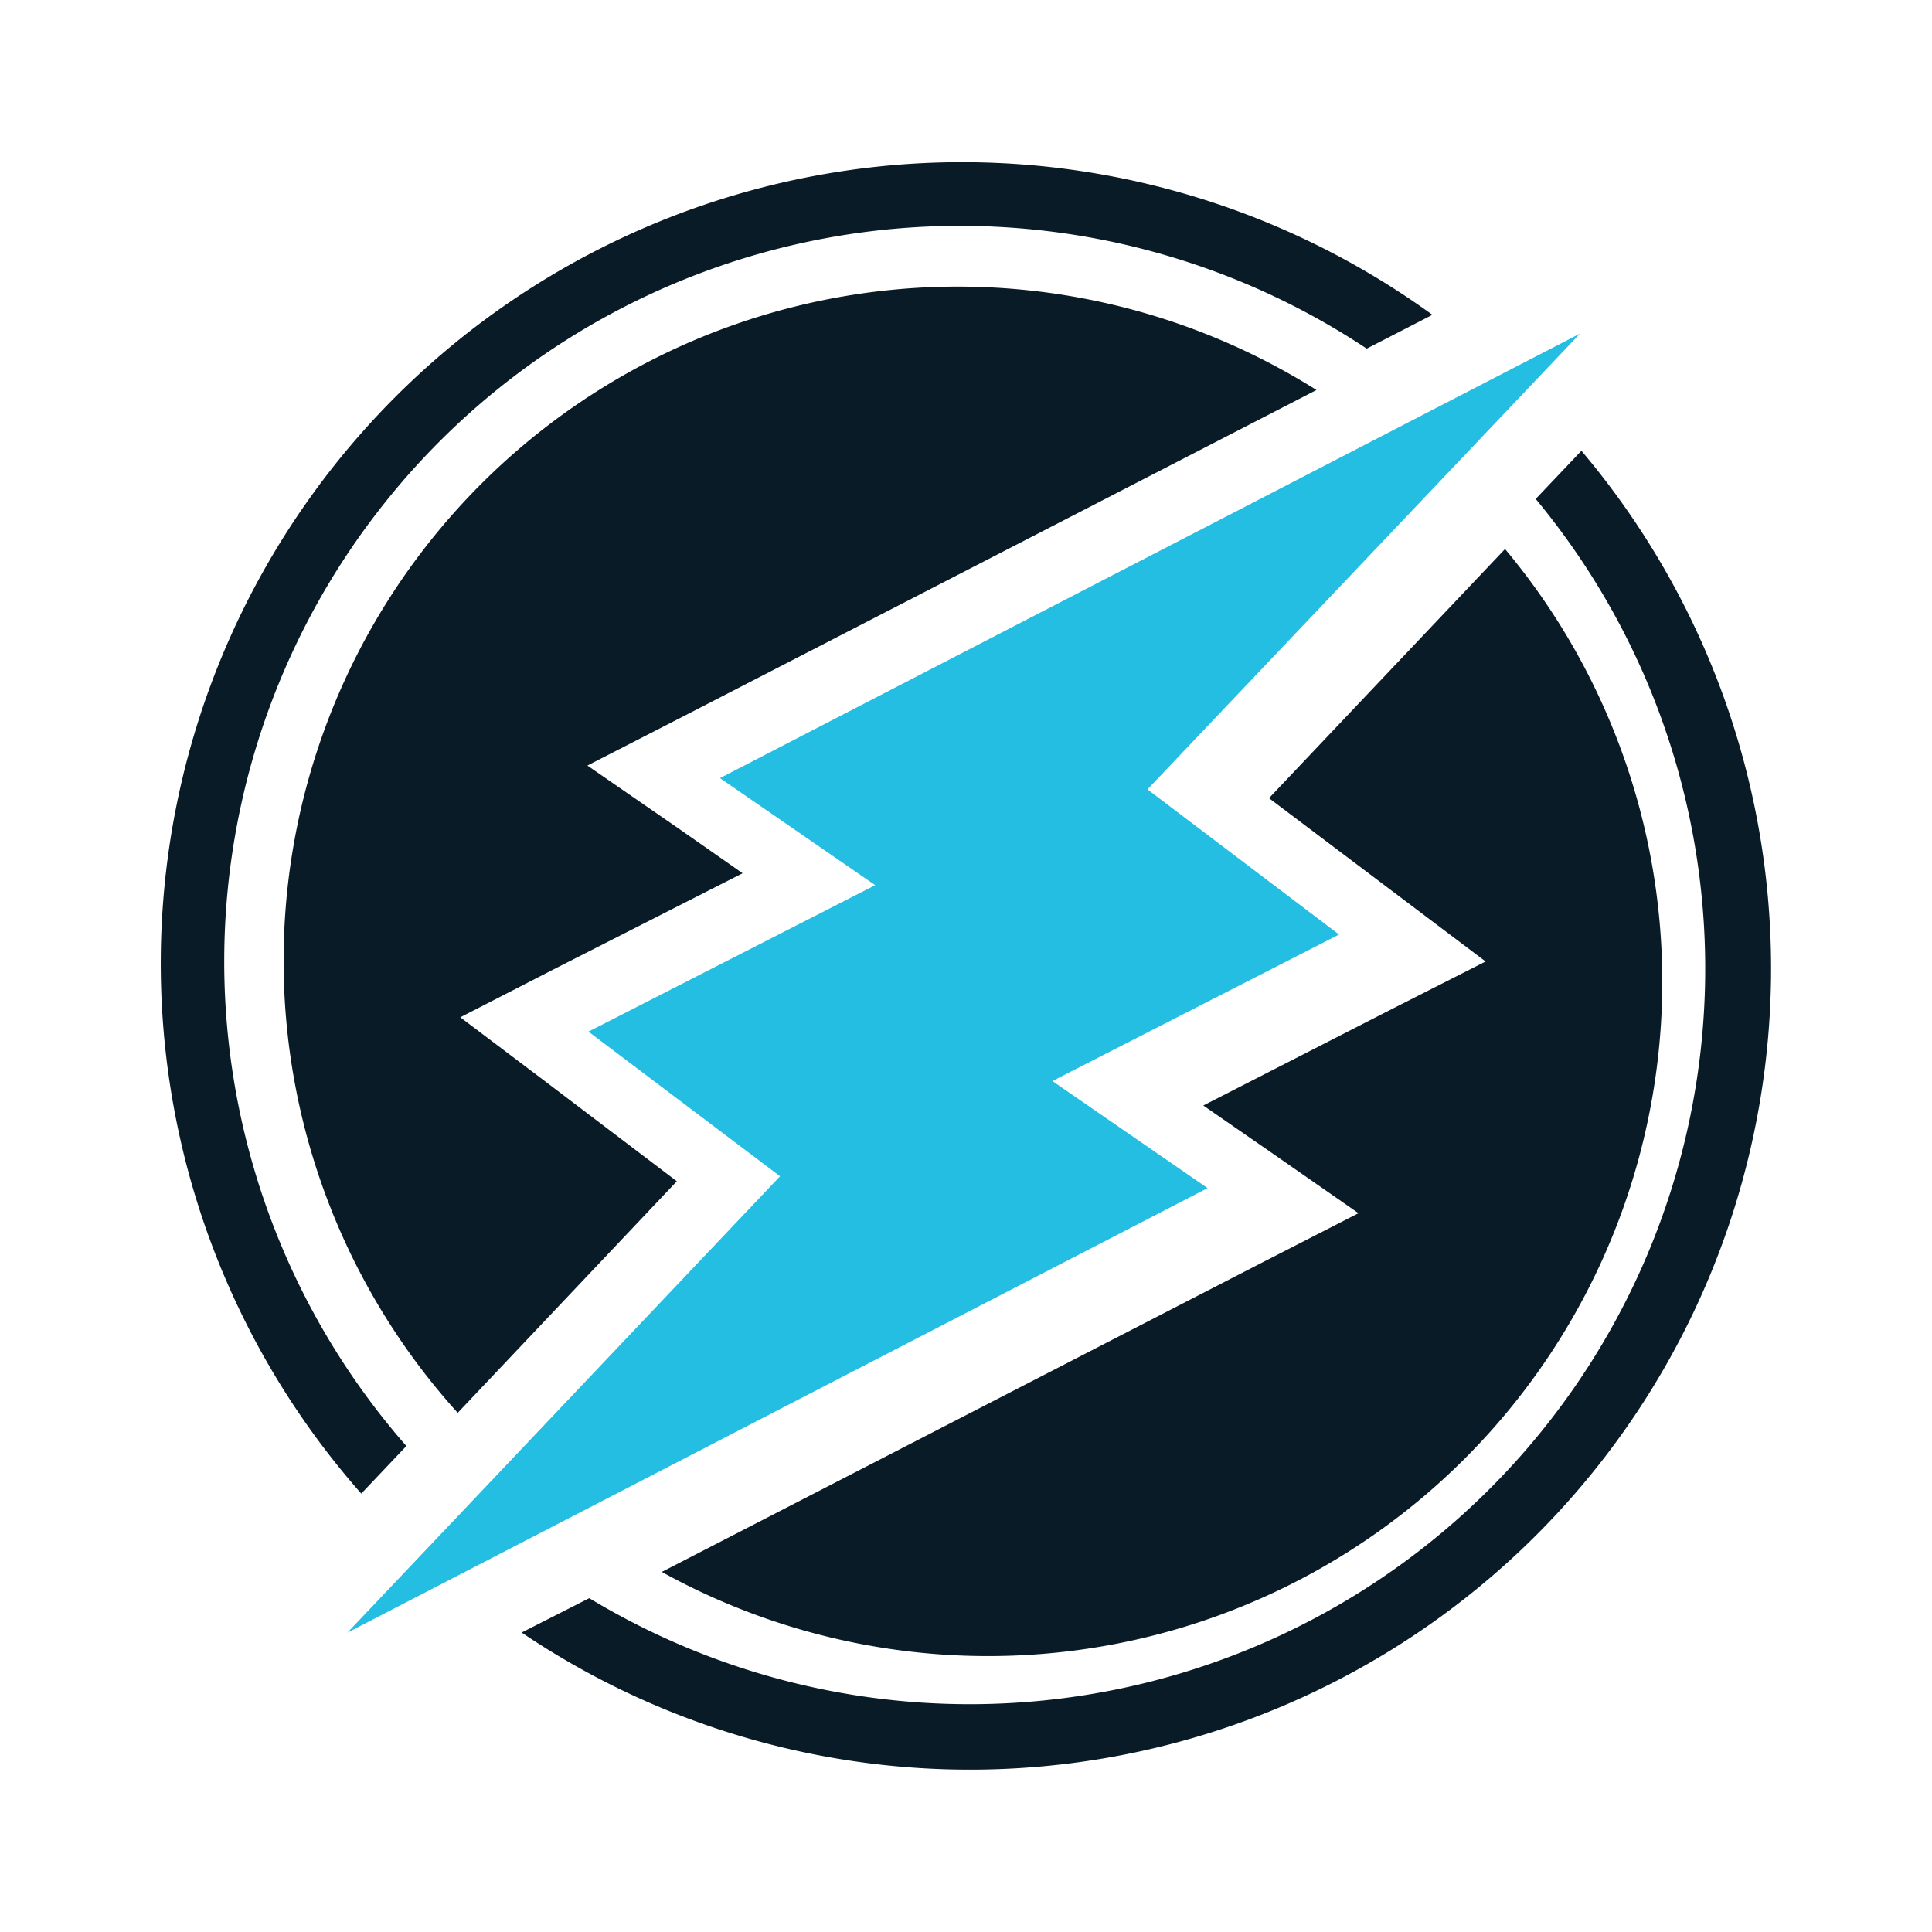 <svg xmlns="http://www.w3.org/2000/svg" width="24" height="24" fill="none" viewBox="0 0 24 24">
    <path fill="#091B26" d="M5.048 17.963a9.138 9.138 0 0 1 11.93-13.632l.816-.42A9.953 9.953 0 0 0 4.488 18.554zm1.71-4.541 1.65 1.252-2.722 2.877A8.374 8.374 0 0 1 16.354 4.845L8.51 8.888l-1.213.622 1.127.778.801.56-2.34 1.19-1.167.599zm9.006-3.507 2.932-3.095A8.376 8.376 0 0 1 8.221 19.527l7.442-3.835 1.213-.621-1.12-.779-.808-.559 2.34-1.197 1.167-.592zm3.313-3.717A9.137 9.137 0 0 1 7.32 19.853l-.84.427A9.953 9.953 0 0 0 19.645 5.6z"/>
    <path fill="#23BEE2" d="m7.31 12.815 2.38 1.797-5.374 5.669 10.685-5.522-1.928-1.33 3.561-1.82-2.38-1.803 5.374-5.662L8.944 9.666l1.928 1.33z"/>
</svg>

